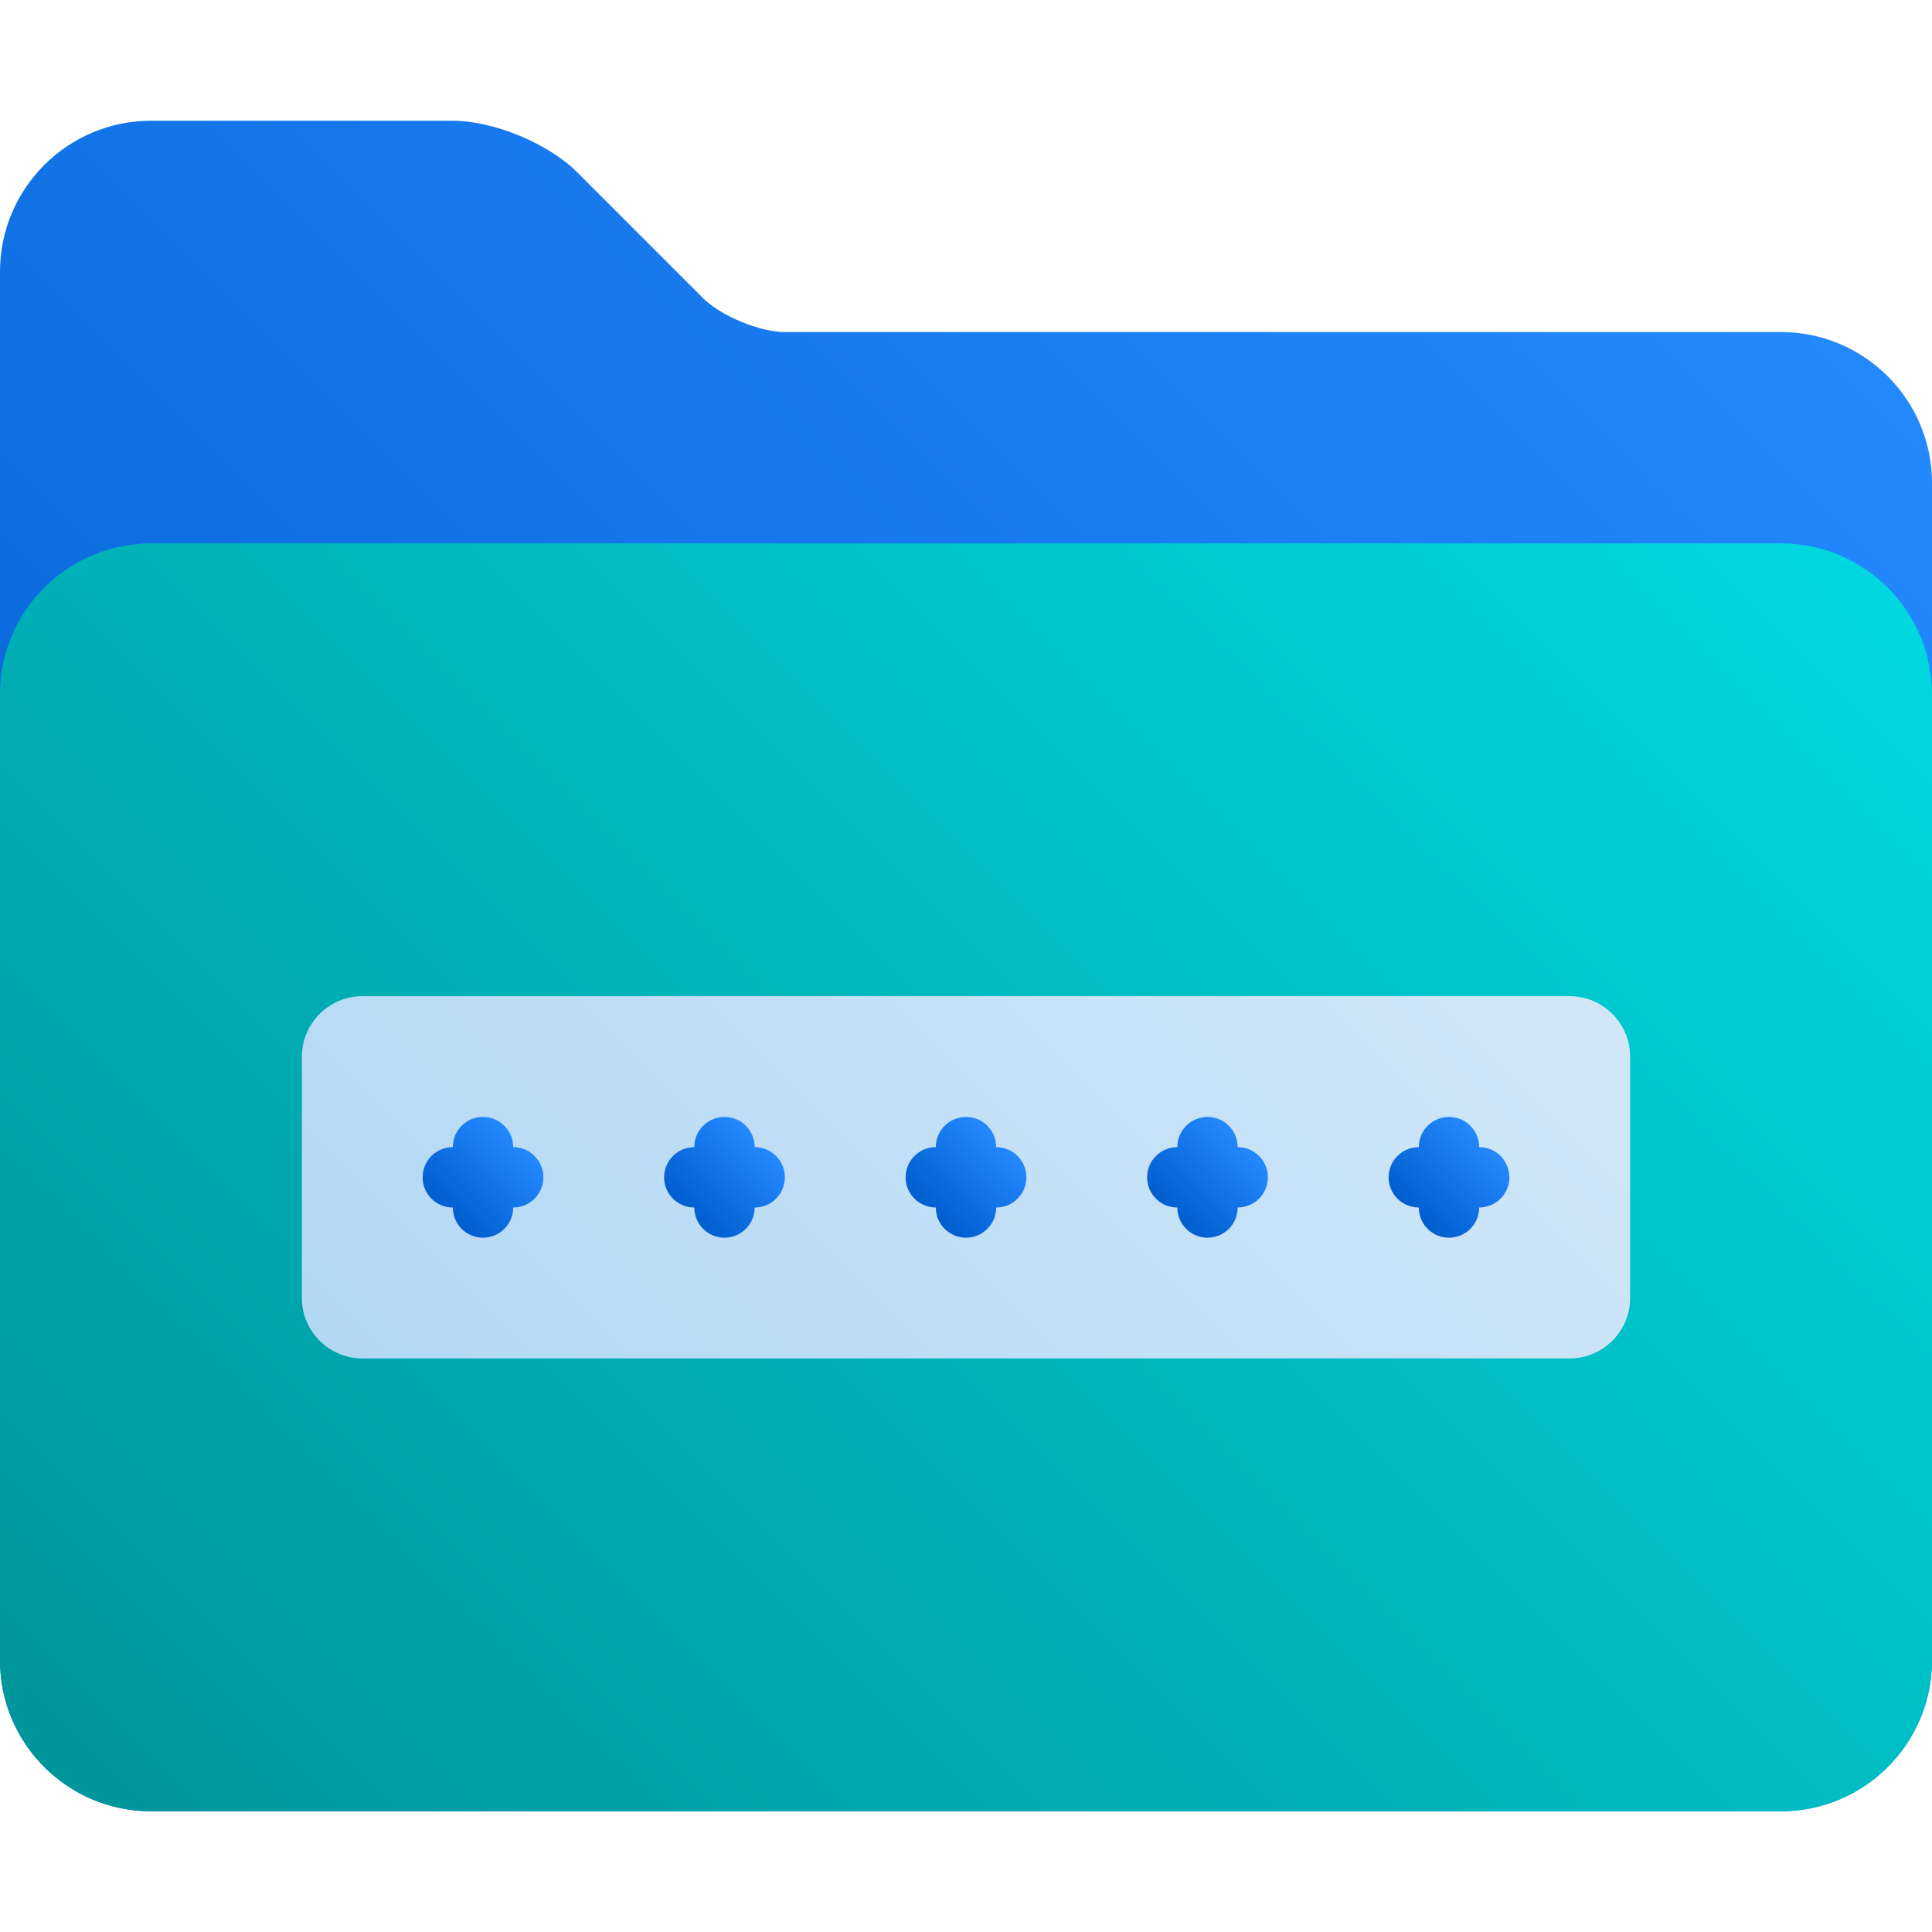 <svg id="Layer_1" enable-background="new 0 0 64 64" height="512" viewBox="0 0 64 64" width="512" xmlns="http://www.w3.org/2000/svg" xmlns:xlink="http://www.w3.org/1999/xlink"><linearGradient id="lg1"><stop offset="0" stop-color="#005ece"/><stop offset="1" stop-color="#2488ff"/></linearGradient><linearGradient id="SVGID_1_" gradientUnits="userSpaceOnUse" x1="3.466" x2="57.034" xlink:href="#lg1" y1="60.534" y2="6.966"/><linearGradient id="SVGID_2_" gradientUnits="userSpaceOnUse" x1="6.966" x2="57.034" y1="64.034" y2="13.966"><stop offset="0" stop-color="#00969b"/><stop offset="1" stop-color="#00d7df"/></linearGradient><linearGradient id="SVGID_3_" gradientUnits="userSpaceOnUse" x1="18.588" x2="45.412" y1="52.412" y2="25.588"><stop offset="0" stop-color="#b3d8f4"/><stop offset="1" stop-color="#d1e7f8"/></linearGradient><linearGradient id="SVGID_4_" gradientUnits="userSpaceOnUse" x1="14.793" x2="17.207" xlink:href="#lg1" y1="40.207" y2="37.793"/><linearGradient id="SVGID_5_" gradientUnits="userSpaceOnUse" x1="22.793" x2="25.207" xlink:href="#lg1" y1="40.207" y2="37.793"/><linearGradient id="SVGID_6_" gradientUnits="userSpaceOnUse" x1="30.793" x2="33.207" xlink:href="#lg1" y1="40.207" y2="37.793"/><linearGradient id="SVGID_7_" gradientUnits="userSpaceOnUse" x1="38.793" x2="41.207" xlink:href="#lg1" y1="40.207" y2="37.793"/><linearGradient id="SVGID_8_" gradientUnits="userSpaceOnUse" x1="46.793" x2="49.207" xlink:href="#lg1" y1="40.207" y2="37.793"/><g><g><g><path d="m59 11h-33c-.83 0-2.12-.534-2.707-1.121l-4.172-4.172c-.957-.957-2.768-1.707-4.121-1.707h-10c-2.757 0-5 2.243-5 5v46c0 2.757 2.243 5 5 5h54c2.757 0 5-2.243 5-5v-39c0-2.757-2.243-5-5-5z" fill="url(#SVGID_1_)"/><path d="m59 18h-54c-2.757 0-5 2.243-5 5v32c0 2.757 2.243 5 5 5h54c2.757 0 5-2.243 5-5v-32c0-2.757-2.243-5-5-5z" fill="url(#SVGID_2_)"/></g></g><g><g><path d="m54 43c0 1.1-.9 2-2 2h-40c-1.1 0-2-.9-2-2v-8c0-1.1.9-2 2-2h40c1.1 0 2 .9 2 2z" fill="url(#SVGID_3_)"/></g></g><g><path d="m17 38c0-.553-.447-1-1-1s-1 .447-1 1c-.553 0-1 .447-1 1s.447 1 1 1c0 .553.447 1 1 1s1-.447 1-1c.553 0 1-.447 1-1s-.447-1-1-1z" fill="url(#SVGID_4_)"/><path d="m25 38c0-.553-.447-1-1-1s-1 .447-1 1c-.553 0-1 .447-1 1s.447 1 1 1c0 .553.447 1 1 1s1-.447 1-1c.553 0 1-.447 1-1s-.447-1-1-1z" fill="url(#SVGID_5_)"/><path d="m33 38c0-.553-.447-1-1-1s-1 .447-1 1c-.553 0-1 .447-1 1s.447 1 1 1c0 .553.447 1 1 1s1-.447 1-1c.553 0 1-.447 1-1s-.447-1-1-1z" fill="url(#SVGID_6_)"/><path d="m41 38c0-.553-.447-1-1-1s-1 .447-1 1c-.553 0-1 .447-1 1s.447 1 1 1c0 .553.447 1 1 1s1-.447 1-1c.553 0 1-.447 1-1s-.447-1-1-1z" fill="url(#SVGID_7_)"/><path d="m49 38c0-.553-.447-1-1-1s-1 .447-1 1c-.553 0-1 .447-1 1s.447 1 1 1c0 .553.447 1 1 1s1-.447 1-1c.553 0 1-.447 1-1s-.447-1-1-1z" fill="url(#SVGID_8_)"/></g></g></svg>